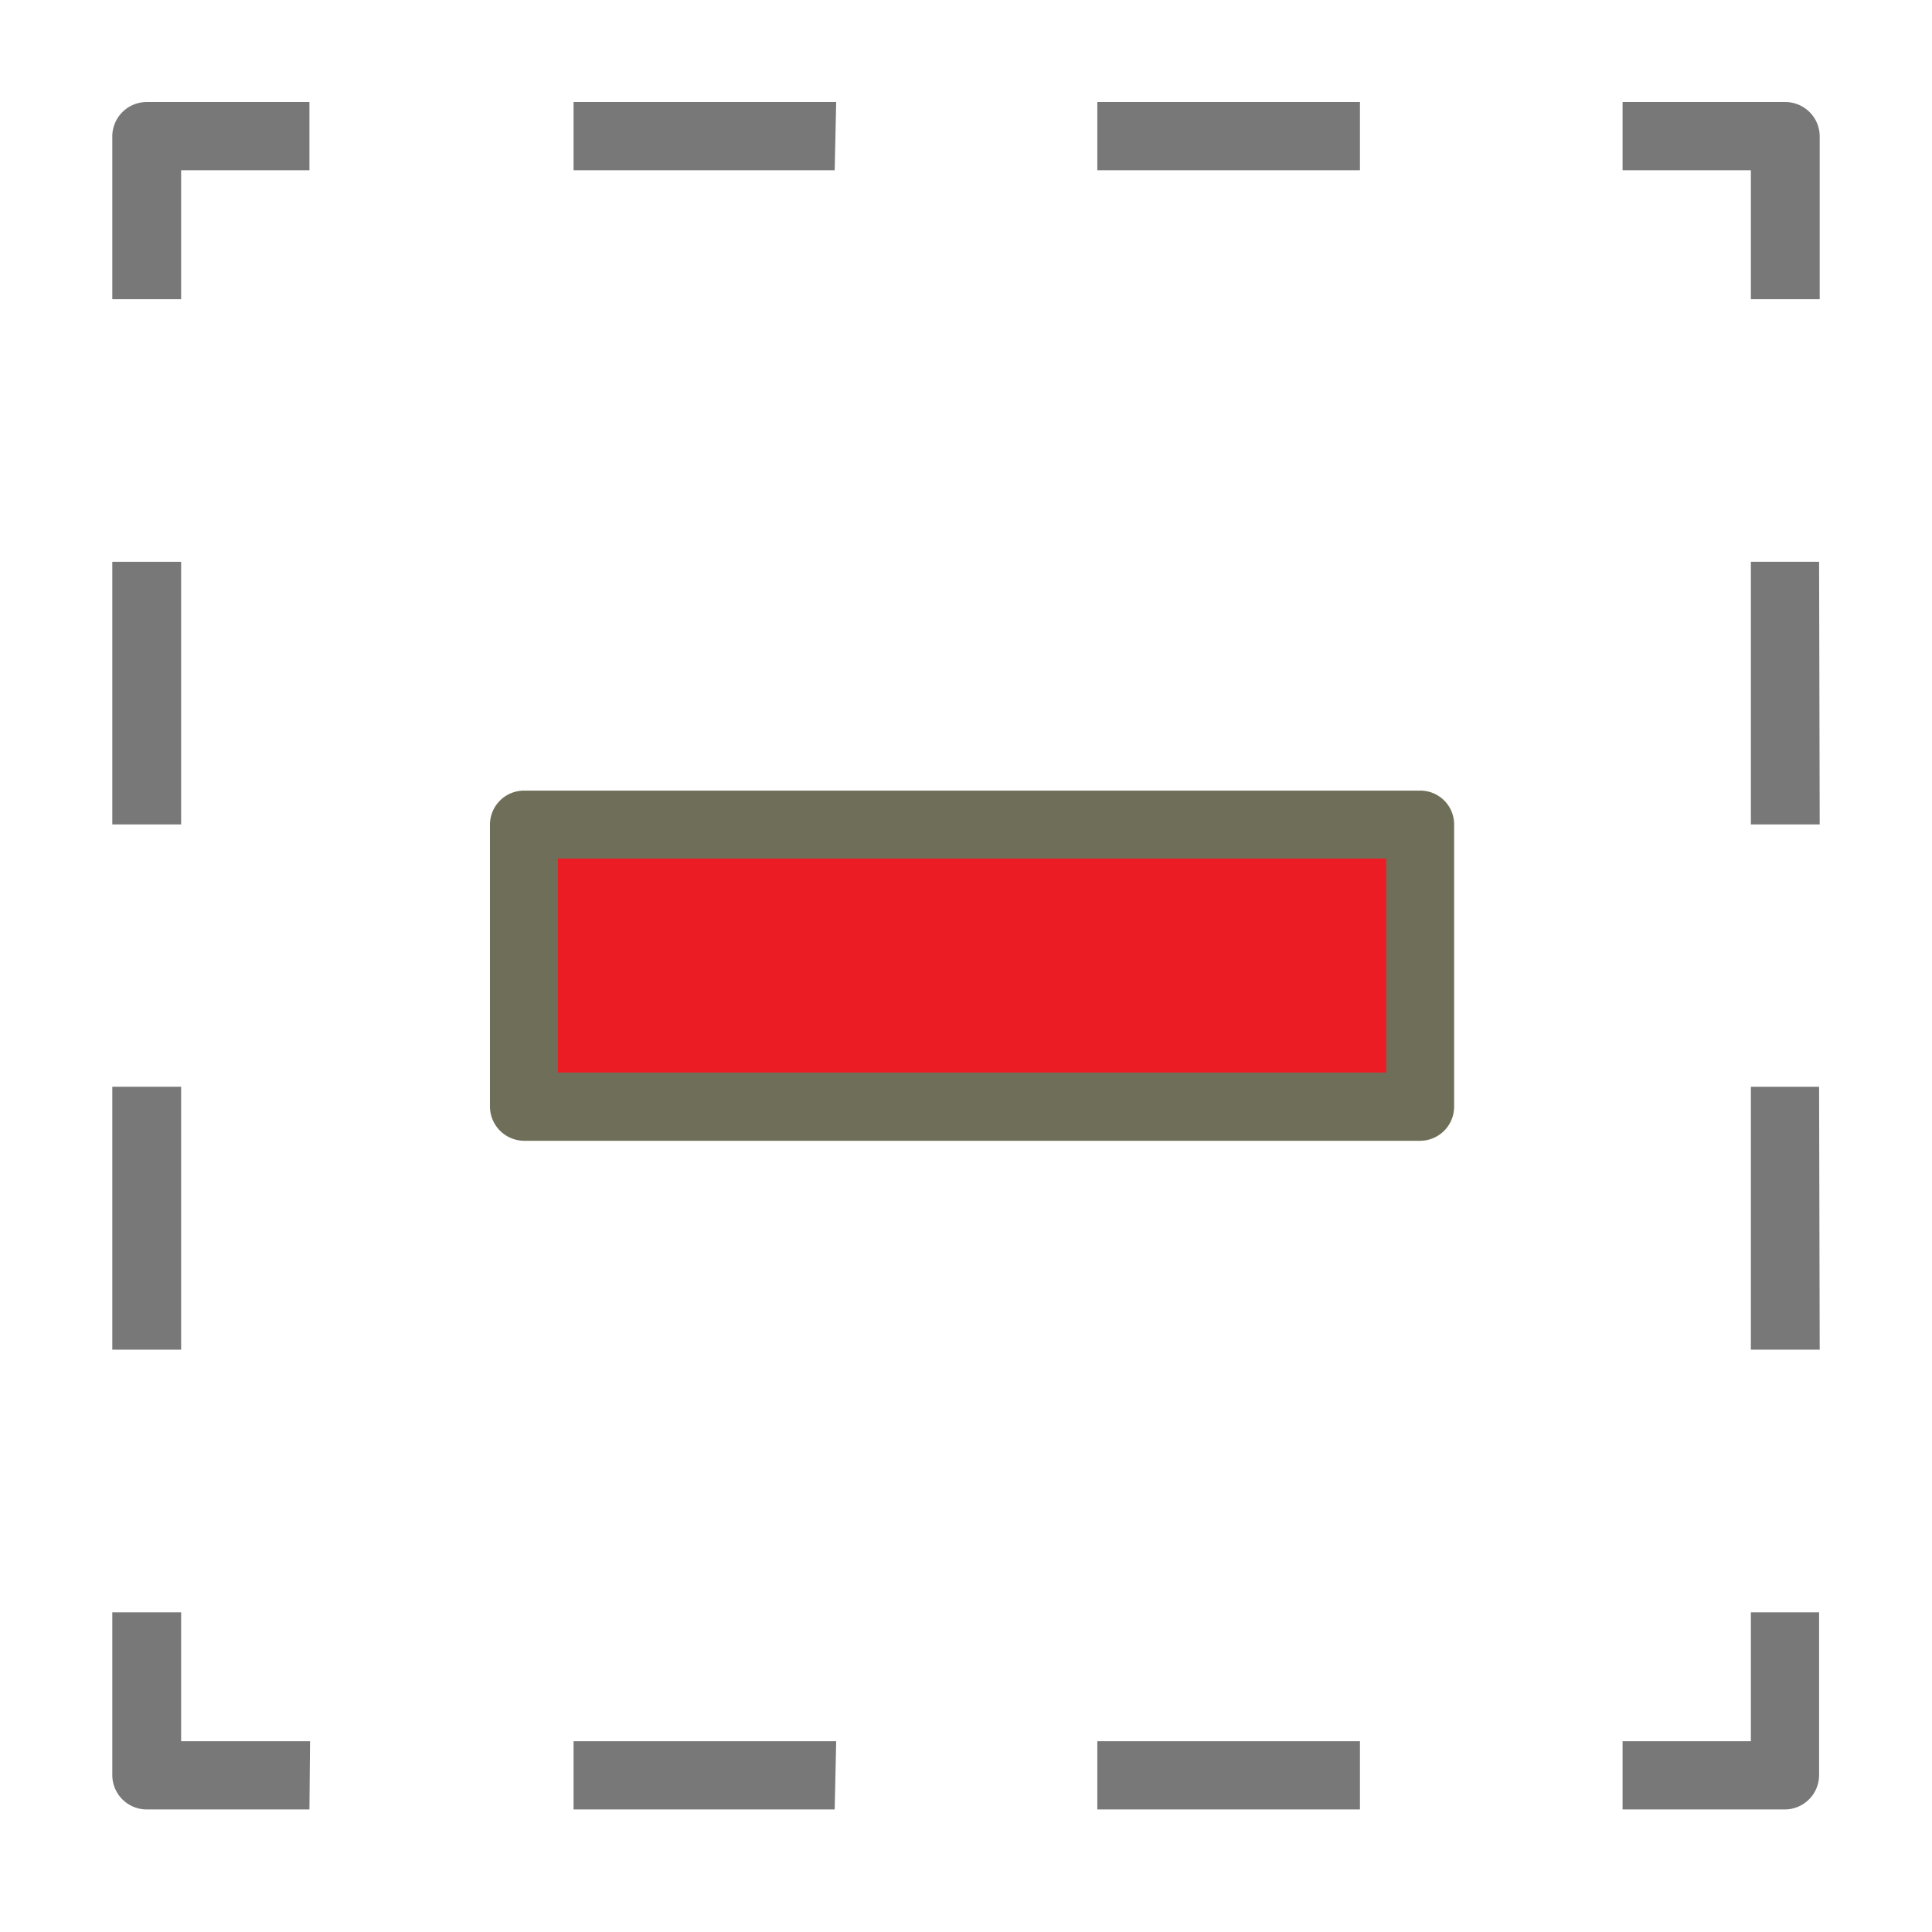 <svg id="Layer_1" data-name="Layer 1" xmlns="http://www.w3.org/2000/svg" viewBox="0 0 64 64"><defs><style>.cls-1{fill:#ec1c24;}.cls-2{fill:#6f6f59;}.cls-3{fill:#787878;}</style></defs><title>SVG_Artboards</title><rect class="cls-1" x="27.53" y="17.14" width="9.34" height="29.69" transform="translate(64.19 -0.22) rotate(90)"/><path class="cls-2" d="M47.05,37.79H17.36a1.14,1.14,0,0,1-1.13-1.13V27.31a1.13,1.13,0,0,1,1.13-1.12H47.05a1.12,1.12,0,0,1,1.12,1.12v9.35A1.13,1.13,0,0,1,47.05,37.79ZM18.48,35.53H45.92V28.44H18.48Z"/><path class="cls-3" d="M59.15,59.94h-5.4V57.68H58V53.41h2.26v5.4A1.14,1.14,0,0,1,59.15,59.94Z"/><path class="cls-3" d="M45.05,59.94h-8.7V57.68h8.7Zm-17.4,0H19V57.68h8.7Z"/><path class="cls-3" d="M10.25,59.94H4.85a1.14,1.14,0,0,1-1.13-1.13v-5.4H6v4.27h4.27Z"/><path class="cls-3" d="M6,44.71H3.72V36H6Zm0-17.4H3.72v-8.7H6Z"/><path class="cls-3" d="M6,9.91H3.72V4.51A1.14,1.14,0,0,1,4.85,3.38h5.4V5.64H6Z"/><path class="cls-3" d="M45.05,5.64h-8.7V3.38h8.7Zm-17.4,0H19V3.38h8.7Z"/><path class="cls-3" d="M60.28,9.91H58V5.64H53.75V3.38h5.4a1.14,1.14,0,0,1,1.13,1.13Z"/><path class="cls-3" d="M60.28,44.71H58V36h2.26Zm0-17.4H58v-8.7h2.26Z"/></svg>
